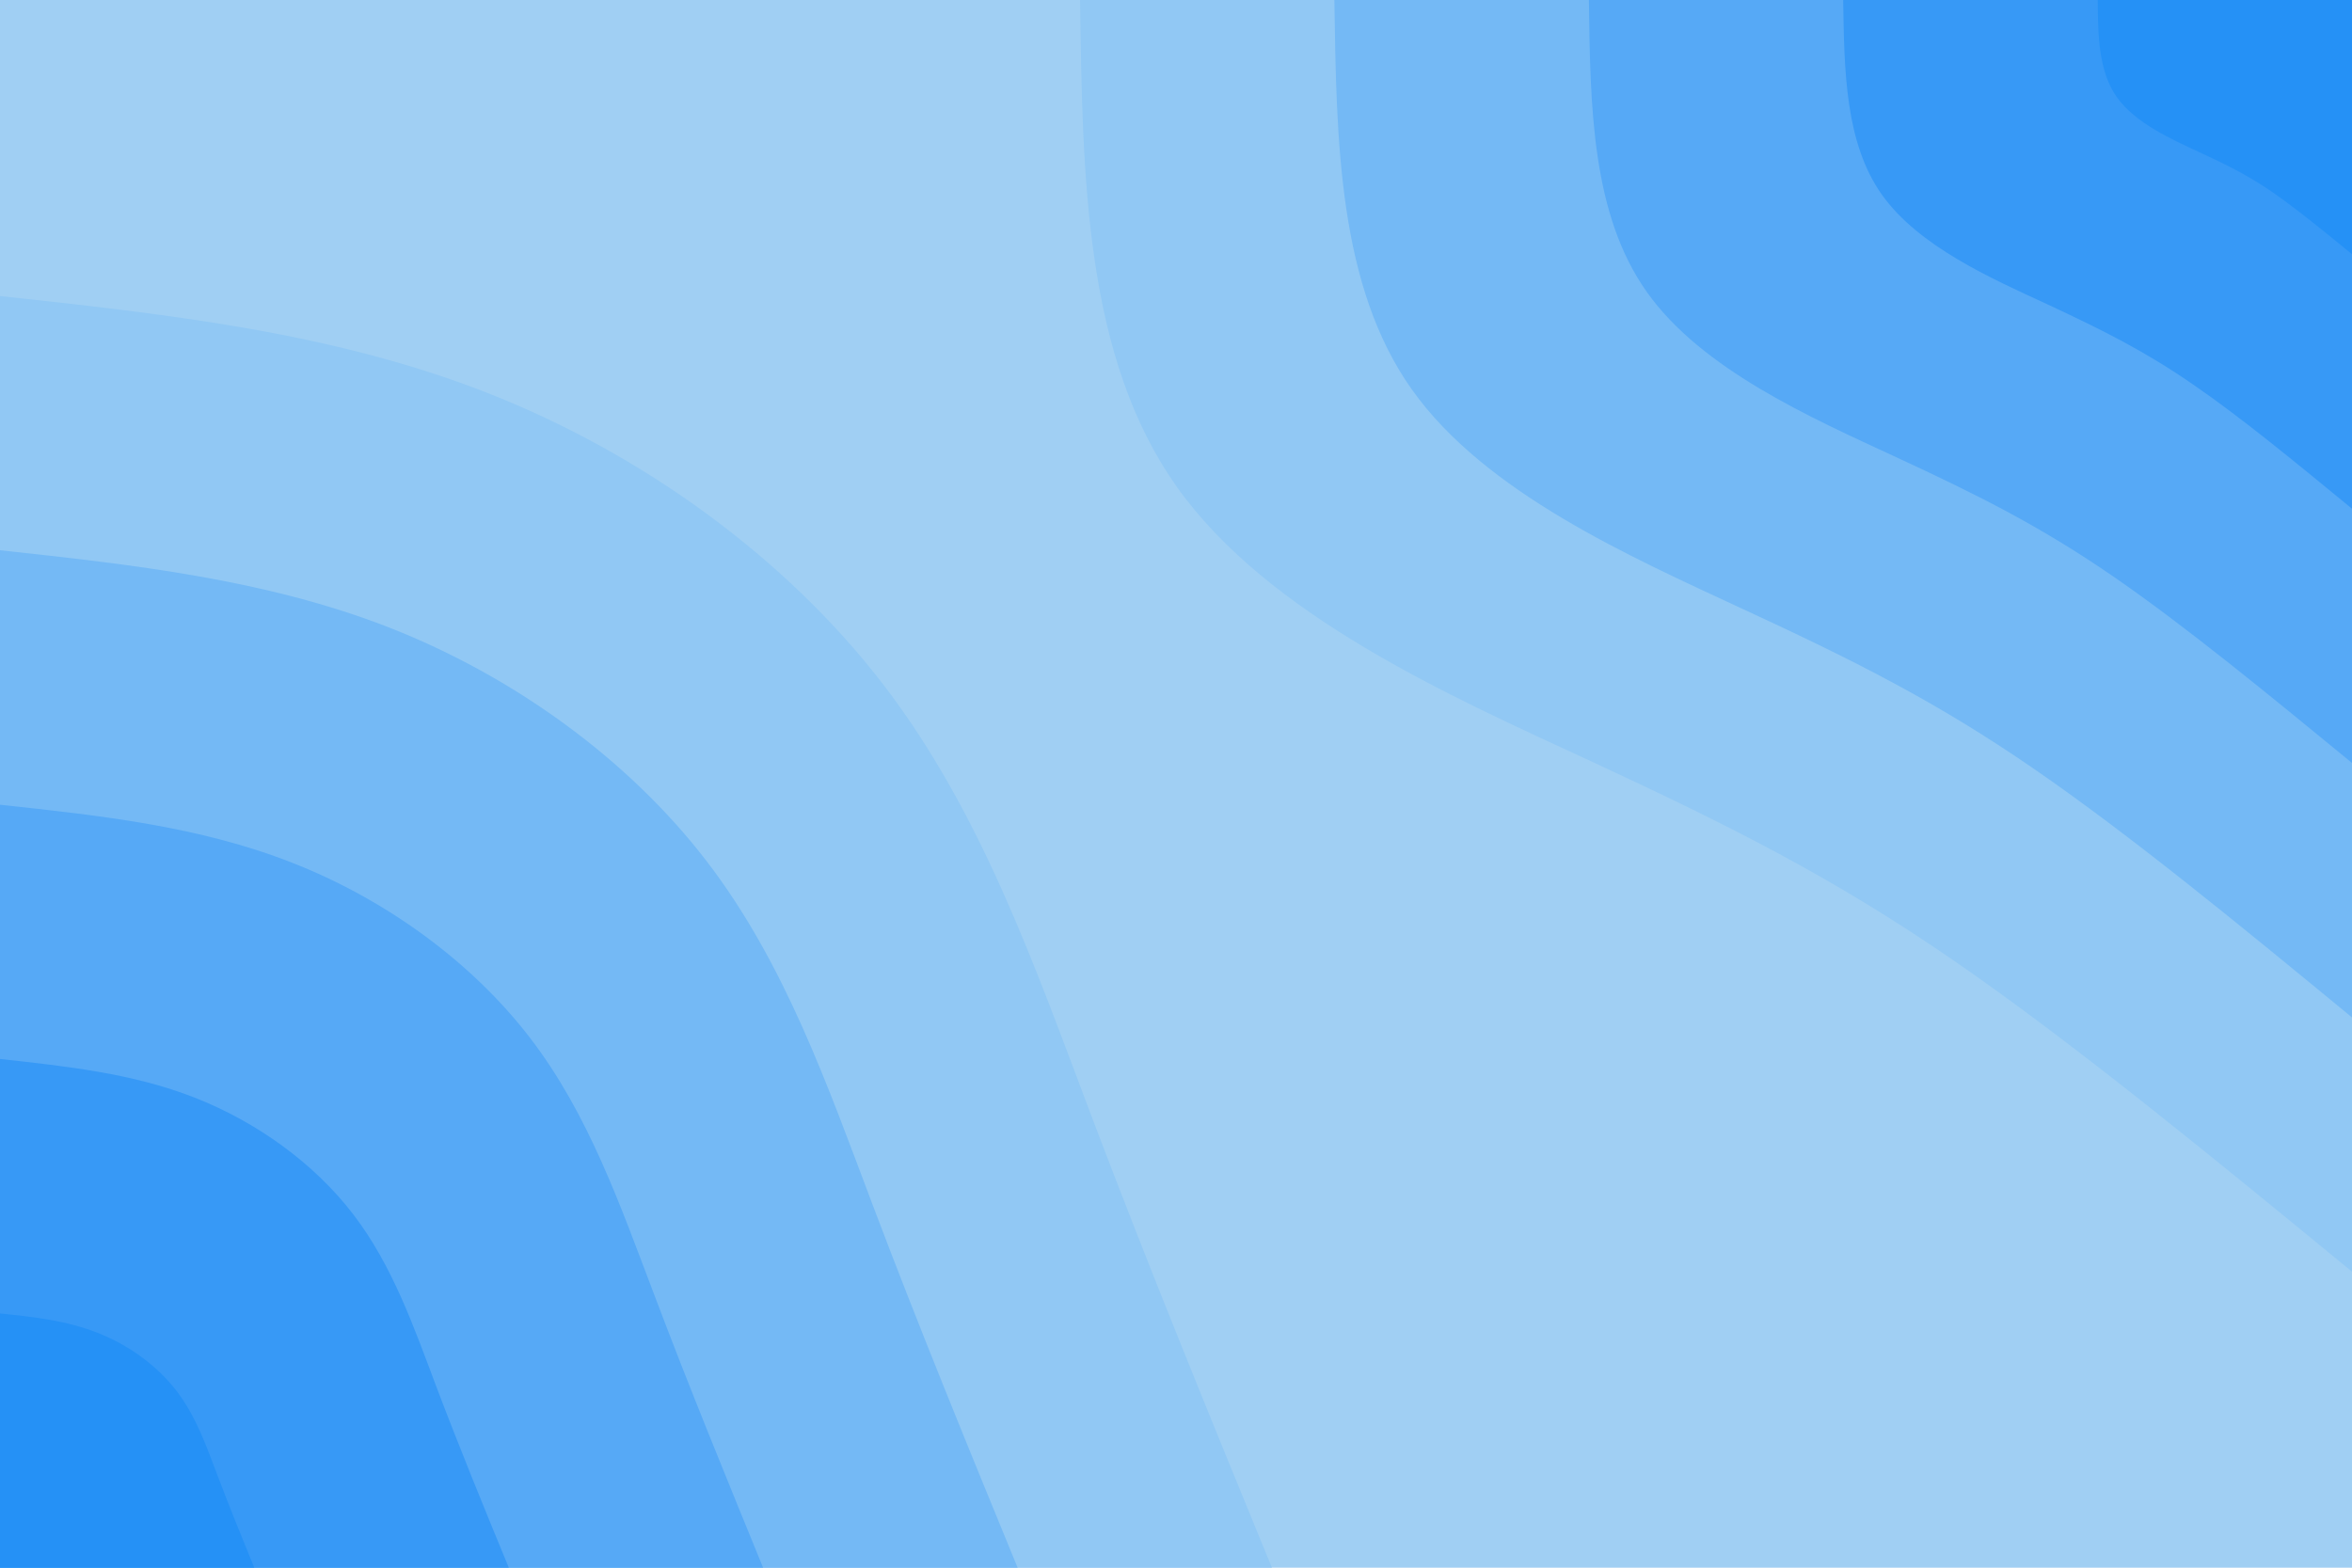 <svg id="visual" viewBox="0 0 900 600" width="900" height="600" xmlns="http://www.w3.org/2000/svg" xmlns:xlink="http://www.w3.org/1999/xlink" version="1.1"><rect x="0" y="0" width="900" height="600" fill="#a0cff3"></rect><defs><linearGradient id="grad1_0" x1="33.3%" y1="0%" x2="100%" y2="100%"><stop offset="20%" stop-color="#2591f6" stop-opacity="1"></stop><stop offset="80%" stop-color="#2591f6" stop-opacity="1"></stop></linearGradient></defs><defs><linearGradient id="grad1_1" x1="33.3%" y1="0%" x2="100%" y2="100%"><stop offset="20%" stop-color="#2591f6" stop-opacity="1"></stop><stop offset="80%" stop-color="#47a1f6" stop-opacity="1"></stop></linearGradient></defs><defs><linearGradient id="grad1_2" x1="33.3%" y1="0%" x2="100%" y2="100%"><stop offset="20%" stop-color="#65b1f6" stop-opacity="1"></stop><stop offset="80%" stop-color="#47a1f6" stop-opacity="1"></stop></linearGradient></defs><defs><linearGradient id="grad1_3" x1="33.3%" y1="0%" x2="100%" y2="100%"><stop offset="20%" stop-color="#65b1f6" stop-opacity="1"></stop><stop offset="80%" stop-color="#83c0f4" stop-opacity="1"></stop></linearGradient></defs><defs><linearGradient id="grad1_4" x1="33.3%" y1="0%" x2="100%" y2="100%"><stop offset="20%" stop-color="#a0cff3" stop-opacity="1"></stop><stop offset="80%" stop-color="#83c0f4" stop-opacity="1"></stop></linearGradient></defs><defs><linearGradient id="grad2_0" x1="0%" y1="0%" x2="66.7%" y2="100%"><stop offset="20%" stop-color="#2591f6" stop-opacity="1"></stop><stop offset="80%" stop-color="#2591f6" stop-opacity="1"></stop></linearGradient></defs><defs><linearGradient id="grad2_1" x1="0%" y1="0%" x2="66.7%" y2="100%"><stop offset="20%" stop-color="#47a1f6" stop-opacity="1"></stop><stop offset="80%" stop-color="#2591f6" stop-opacity="1"></stop></linearGradient></defs><defs><linearGradient id="grad2_2" x1="0%" y1="0%" x2="66.7%" y2="100%"><stop offset="20%" stop-color="#47a1f6" stop-opacity="1"></stop><stop offset="80%" stop-color="#65b1f6" stop-opacity="1"></stop></linearGradient></defs><defs><linearGradient id="grad2_3" x1="0%" y1="0%" x2="66.7%" y2="100%"><stop offset="20%" stop-color="#83c0f4" stop-opacity="1"></stop><stop offset="80%" stop-color="#65b1f6" stop-opacity="1"></stop></linearGradient></defs><defs><linearGradient id="grad2_4" x1="0%" y1="0%" x2="66.7%" y2="100%"><stop offset="20%" stop-color="#83c0f4" stop-opacity="1"></stop><stop offset="80%" stop-color="#a0cff3" stop-opacity="1"></stop></linearGradient></defs><g transform="translate(900, 0)"><path d="M0 486.7C-53.1 443.1 -106.3 399.4 -152.3 367.7C-198.3 336 -237.3 316.4 -291.3 291.3C-345.4 266.3 -414.6 235.7 -449.7 186.3C-484.8 136.8 -485.8 68.4 -486.7 0L0 0Z" fill="#91c8f4"></path><path d="M0 389.4C-42.5 354.4 -85 319.5 -121.8 294.2C-158.7 268.8 -189.8 253.1 -233.1 233.1C-276.3 213 -331.7 188.6 -359.8 149C-387.8 109.4 -388.6 54.7 -389.4 0L0 0Z" fill="#74b9f5"></path><path d="M0 292C-31.9 265.8 -63.8 239.6 -91.4 220.6C-119 201.6 -142.4 189.8 -174.8 174.8C-207.2 159.8 -248.8 141.4 -269.8 111.8C-290.9 82.1 -291.5 41 -292 0L0 0Z" fill="#56a9f6"></path><path d="M0 194.7C-21.3 177.2 -42.5 159.7 -60.9 147.1C-79.3 134.4 -94.9 126.6 -116.5 116.5C-138.2 106.5 -165.8 94.3 -179.9 74.5C-193.9 54.7 -194.3 27.4 -194.7 0L0 0Z" fill="#3799f6"></path><path d="M0 97.3C-10.6 88.6 -21.3 79.9 -30.5 73.5C-39.7 67.2 -47.5 63.3 -58.3 58.3C-69.1 53.3 -82.9 47.1 -89.9 37.3C-97 27.4 -97.2 13.7 -97.3 0L0 0Z" fill="#2591f6"></path></g><g transform="translate(0, 600)"><path d="M0 -486.7C63.5 -479.8 127 -472.9 186.3 -449.7C245.5 -426.5 300.4 -386.9 338 -338C375.5 -289.1 395.7 -230.9 417.6 -173C439.5 -115.1 463.1 -57.5 486.7 0L0 0Z" fill="#91c8f4"></path><path d="M0 -389.4C50.8 -383.9 101.6 -378.3 149 -359.8C196.4 -341.2 240.4 -309.5 270.4 -270.4C300.4 -231.3 316.6 -184.7 334.1 -138.4C351.6 -92.1 370.5 -46 389.4 0L0 0Z" fill="#74b9f5"></path><path d="M0 -292C38.1 -287.9 76.2 -283.8 111.8 -269.8C147.3 -255.9 180.3 -232.1 202.8 -202.8C225.3 -173.5 237.4 -138.5 250.6 -103.8C263.7 -69.1 277.9 -34.5 292 0L0 0Z" fill="#56a9f6"></path><path d="M0 -194.7C25.4 -191.9 50.8 -189.2 74.5 -179.9C98.2 -170.6 120.2 -154.8 135.2 -135.2C150.2 -115.6 158.3 -92.3 167 -69.2C175.8 -46 185.2 -23 194.7 0L0 0Z" fill="#3799f6"></path><path d="M0 -97.3C12.7 -96 25.4 -94.6 37.3 -89.9C49.1 -85.3 60.1 -77.4 67.6 -67.6C75.1 -57.8 79.1 -46.2 83.5 -34.6C87.9 -23 92.6 -11.5 97.3 0L0 0Z" fill="#2591f6"></path></g></svg>